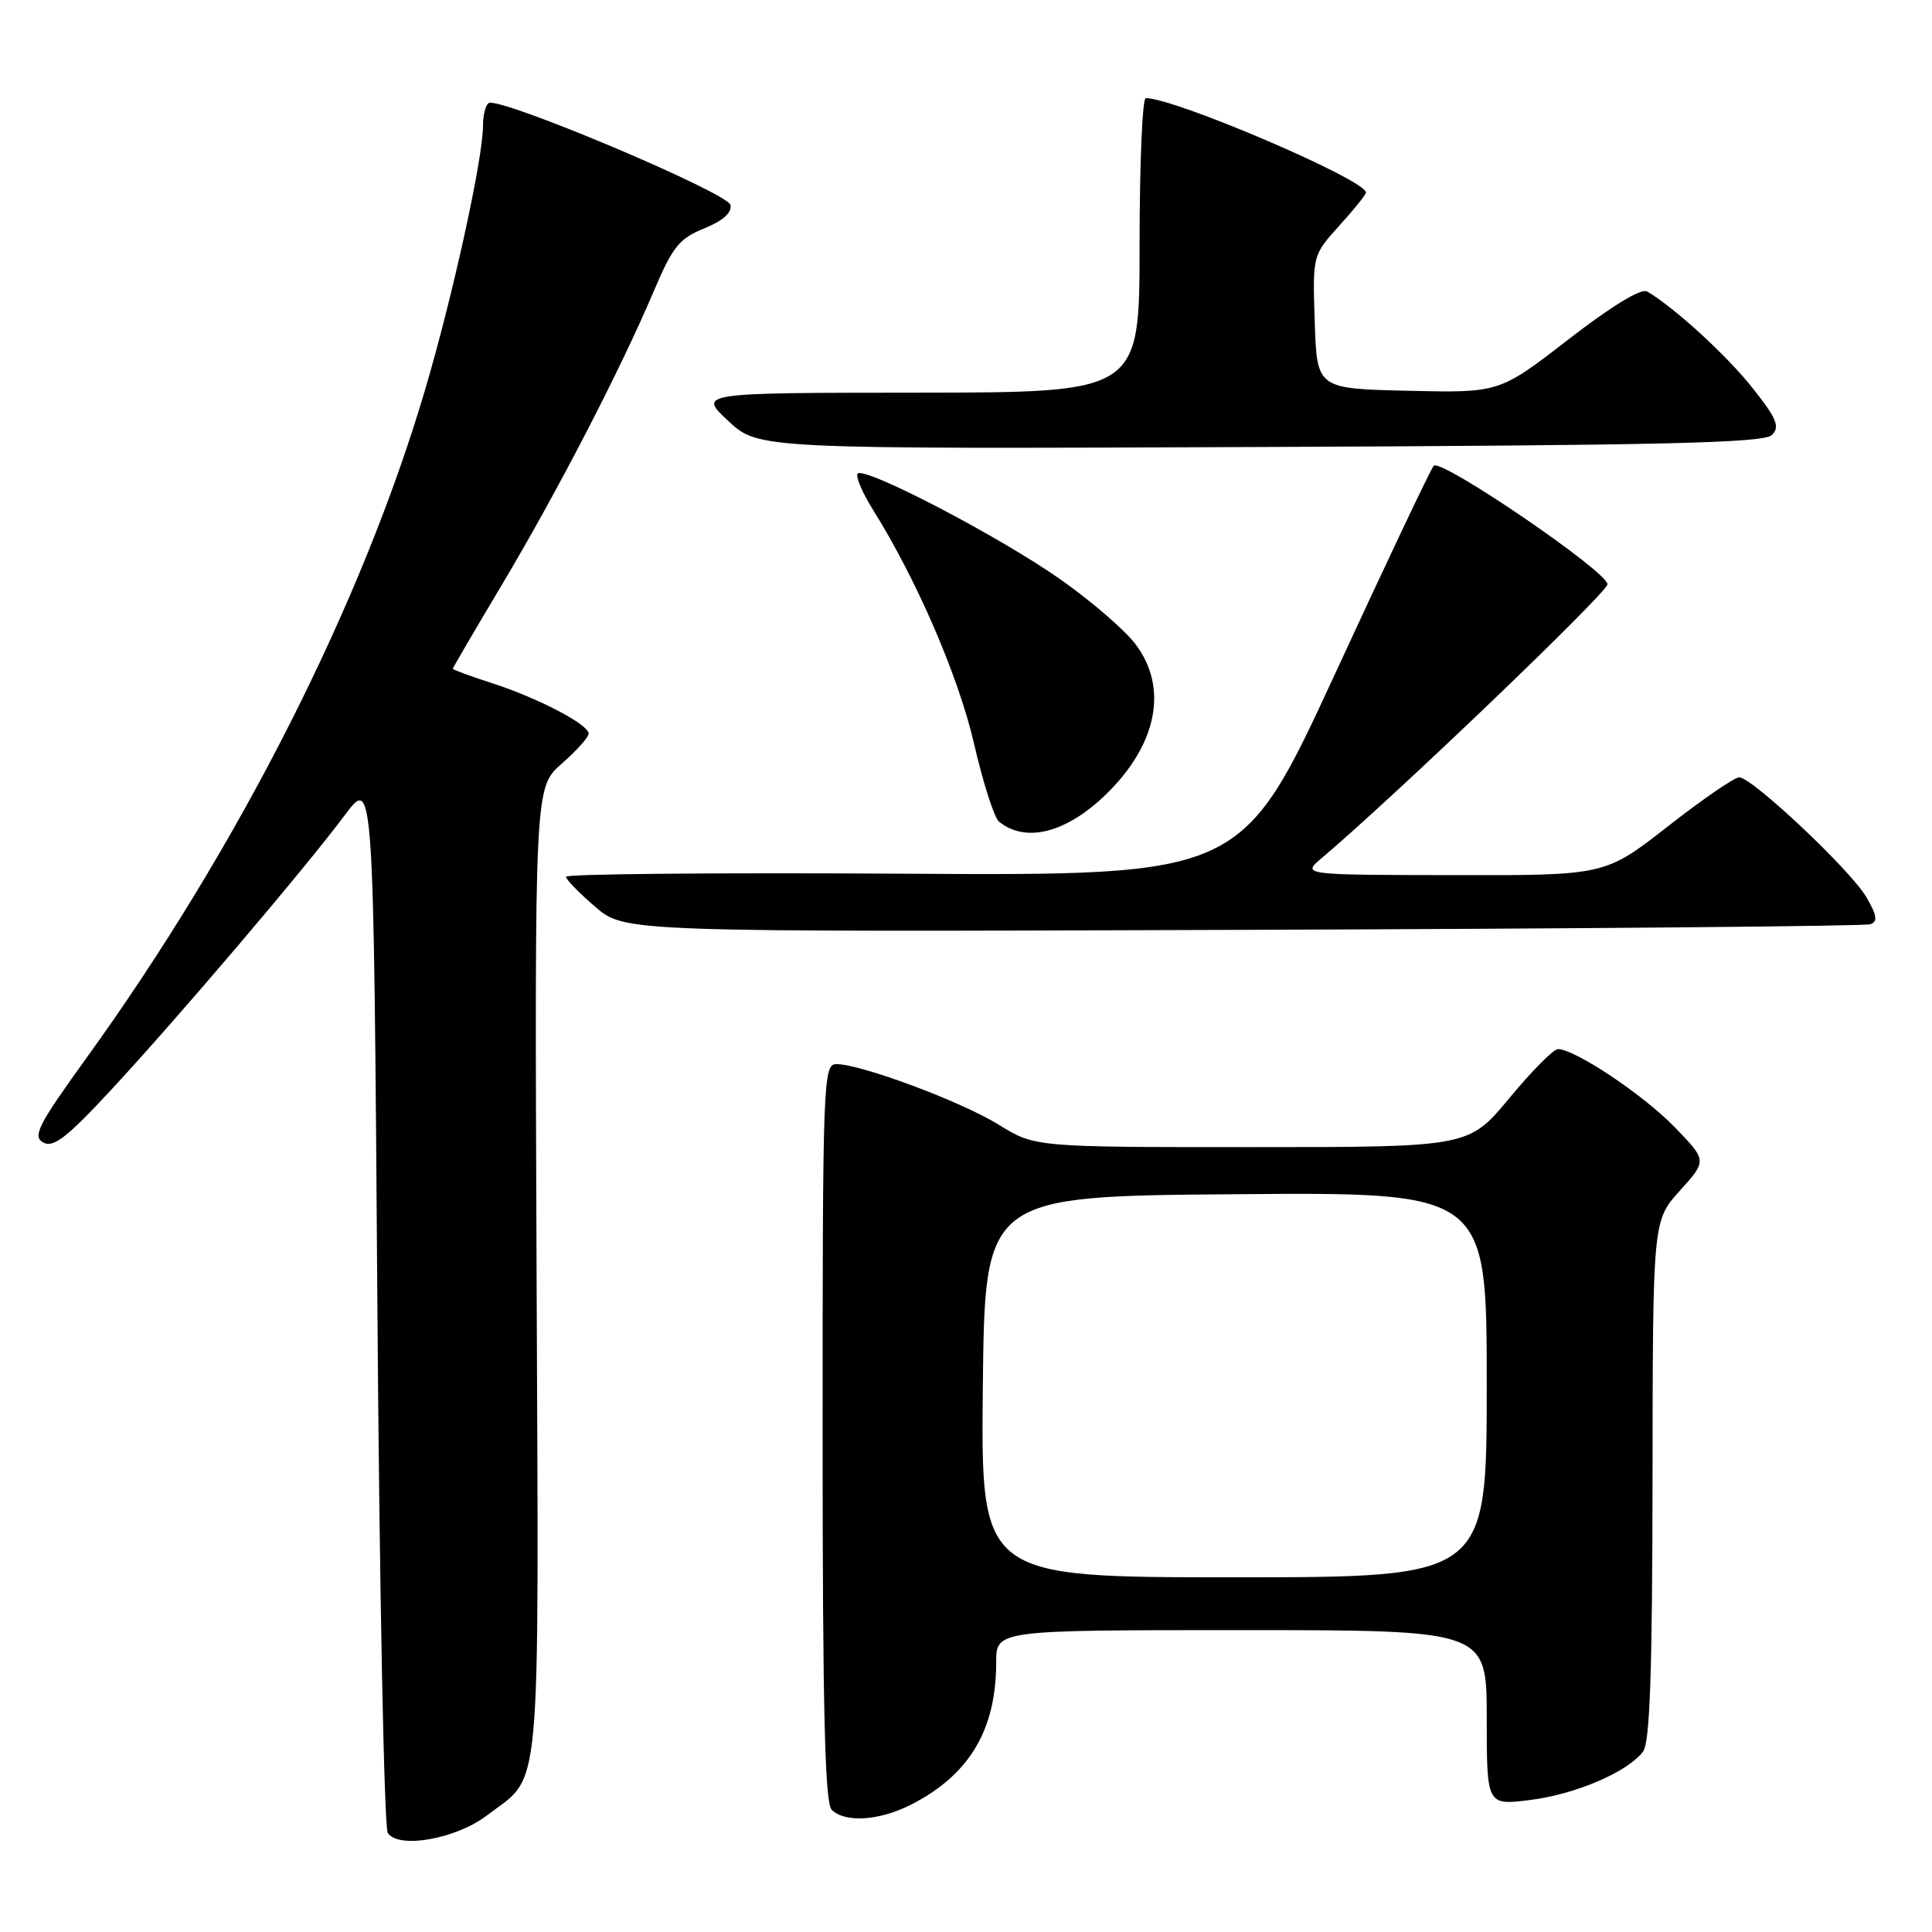 <?xml version="1.0" encoding="UTF-8" standalone="no"?>
<!DOCTYPE svg PUBLIC "-//W3C//DTD SVG 1.1//EN" "http://www.w3.org/Graphics/SVG/1.1/DTD/svg11.dtd" >
<svg xmlns="http://www.w3.org/2000/svg" xmlns:xlink="http://www.w3.org/1999/xlink" version="1.1" viewBox="0 0 256 256">
 <g >
 <path fill="currentColor"
d=" M 64.51 240.56 C 71.86 234.95 71.39 240.04 71.10 168.57 C 70.84 104.35 70.84 104.35 74.42 101.20 C 76.39 99.48 78.00 97.68 78.00 97.21 C 78.00 96.00 71.37 92.53 65.25 90.54 C 62.36 89.61 60.00 88.74 60.00 88.61 C 60.00 88.49 62.94 83.46 66.53 77.44 C 73.82 65.22 82.21 49.00 86.60 38.65 C 89.12 32.70 90.00 31.60 93.30 30.27 C 95.76 29.28 96.99 28.19 96.80 27.17 C 96.48 25.55 66.19 12.77 64.75 13.66 C 64.34 13.91 64.00 15.26 64.00 16.65 C 64.00 20.98 60.07 38.93 56.37 51.50 C 48.01 79.91 31.63 112.25 11.44 140.21 C 5.05 149.06 4.28 150.58 5.72 151.38 C 7.06 152.13 8.84 150.76 14.73 144.41 C 23.56 134.89 40.40 115.10 45.68 108.02 C 49.50 102.90 49.50 102.90 50.00 172.20 C 50.27 210.32 50.90 242.11 51.38 242.87 C 52.78 245.03 60.40 243.69 64.51 240.56 Z  M 120.79 239.09 C 128.47 235.14 132.00 229.21 132.00 220.26 C 132.00 216.00 132.00 216.00 164.50 216.00 C 197.00 216.00 197.00 216.00 197.00 227.62 C 197.00 239.23 197.00 239.23 202.74 238.51 C 208.77 237.76 215.65 234.81 217.71 232.10 C 218.62 230.91 218.94 221.61 218.97 196.12 C 219.00 161.74 219.00 161.74 222.60 157.76 C 226.20 153.78 226.20 153.78 221.85 149.30 C 217.71 145.04 208.71 139.03 206.44 139.01 C 205.85 139.00 202.96 141.93 200.00 145.50 C 194.62 152.00 194.62 152.00 165.88 152.00 C 137.13 152.00 137.13 152.00 132.32 149.02 C 127.38 145.96 114.09 141.00 110.82 141.00 C 109.08 141.00 109.00 143.23 109.00 189.80 C 109.00 226.42 109.30 238.90 110.20 239.80 C 111.97 241.57 116.57 241.26 120.79 239.09 Z  M 247.81 122.47 C 248.83 122.12 248.73 121.33 247.31 118.89 C 245.25 115.33 232.16 103.00 230.45 103.00 C 229.83 103.00 225.57 105.92 221.00 109.50 C 212.68 116.00 212.68 116.00 192.59 115.96 C 172.50 115.93 172.50 115.93 175.12 113.71 C 184.65 105.67 213.00 78.51 213.00 77.42 C 213.00 75.74 190.90 60.67 189.97 61.72 C 189.58 62.15 183.70 74.55 176.91 89.27 C 164.54 116.04 164.54 116.04 119.77 115.77 C 95.15 115.62 75.00 115.80 75.00 116.17 C 75.00 116.54 76.75 118.34 78.89 120.17 C 82.77 123.50 82.77 123.50 164.64 123.21 C 209.66 123.06 247.09 122.72 247.81 122.47 Z  M 146.54 105.27 C 153.36 98.64 154.84 91.10 150.43 85.32 C 149.02 83.47 144.63 79.68 140.68 76.89 C 132.54 71.13 114.34 61.65 113.63 62.78 C 113.38 63.20 114.29 65.33 115.66 67.52 C 121.46 76.79 127.00 89.60 129.06 98.53 C 130.26 103.71 131.74 108.36 132.37 108.87 C 135.91 111.74 141.28 110.37 146.54 105.27 Z  M 234.79 57.64 C 235.88 56.55 235.44 55.47 232.22 51.41 C 228.80 47.09 221.91 40.78 218.25 38.62 C 217.47 38.16 213.51 40.57 207.83 44.97 C 198.67 52.06 198.67 52.06 186.59 51.78 C 174.50 51.50 174.50 51.50 174.21 42.67 C 173.92 33.83 173.92 33.83 177.46 29.91 C 179.41 27.76 181.00 25.78 181.00 25.51 C 181.00 23.84 155.71 13.00 151.82 13.00 C 151.37 13.00 151.00 21.77 151.00 32.50 C 151.00 52.00 151.00 52.00 121.75 52.03 C 92.50 52.05 92.50 52.05 96.50 55.78 C 100.50 59.50 100.50 59.50 166.99 59.23 C 220.43 59.01 233.73 58.70 234.79 57.64 Z  M 130.23 183.75 C 130.50 158.50 130.50 158.50 163.75 158.24 C 197.00 157.97 197.00 157.97 197.00 183.49 C 197.00 209.00 197.00 209.00 163.48 209.00 C 129.97 209.00 129.97 209.00 130.23 183.75 Z "/>
</g>
</svg>